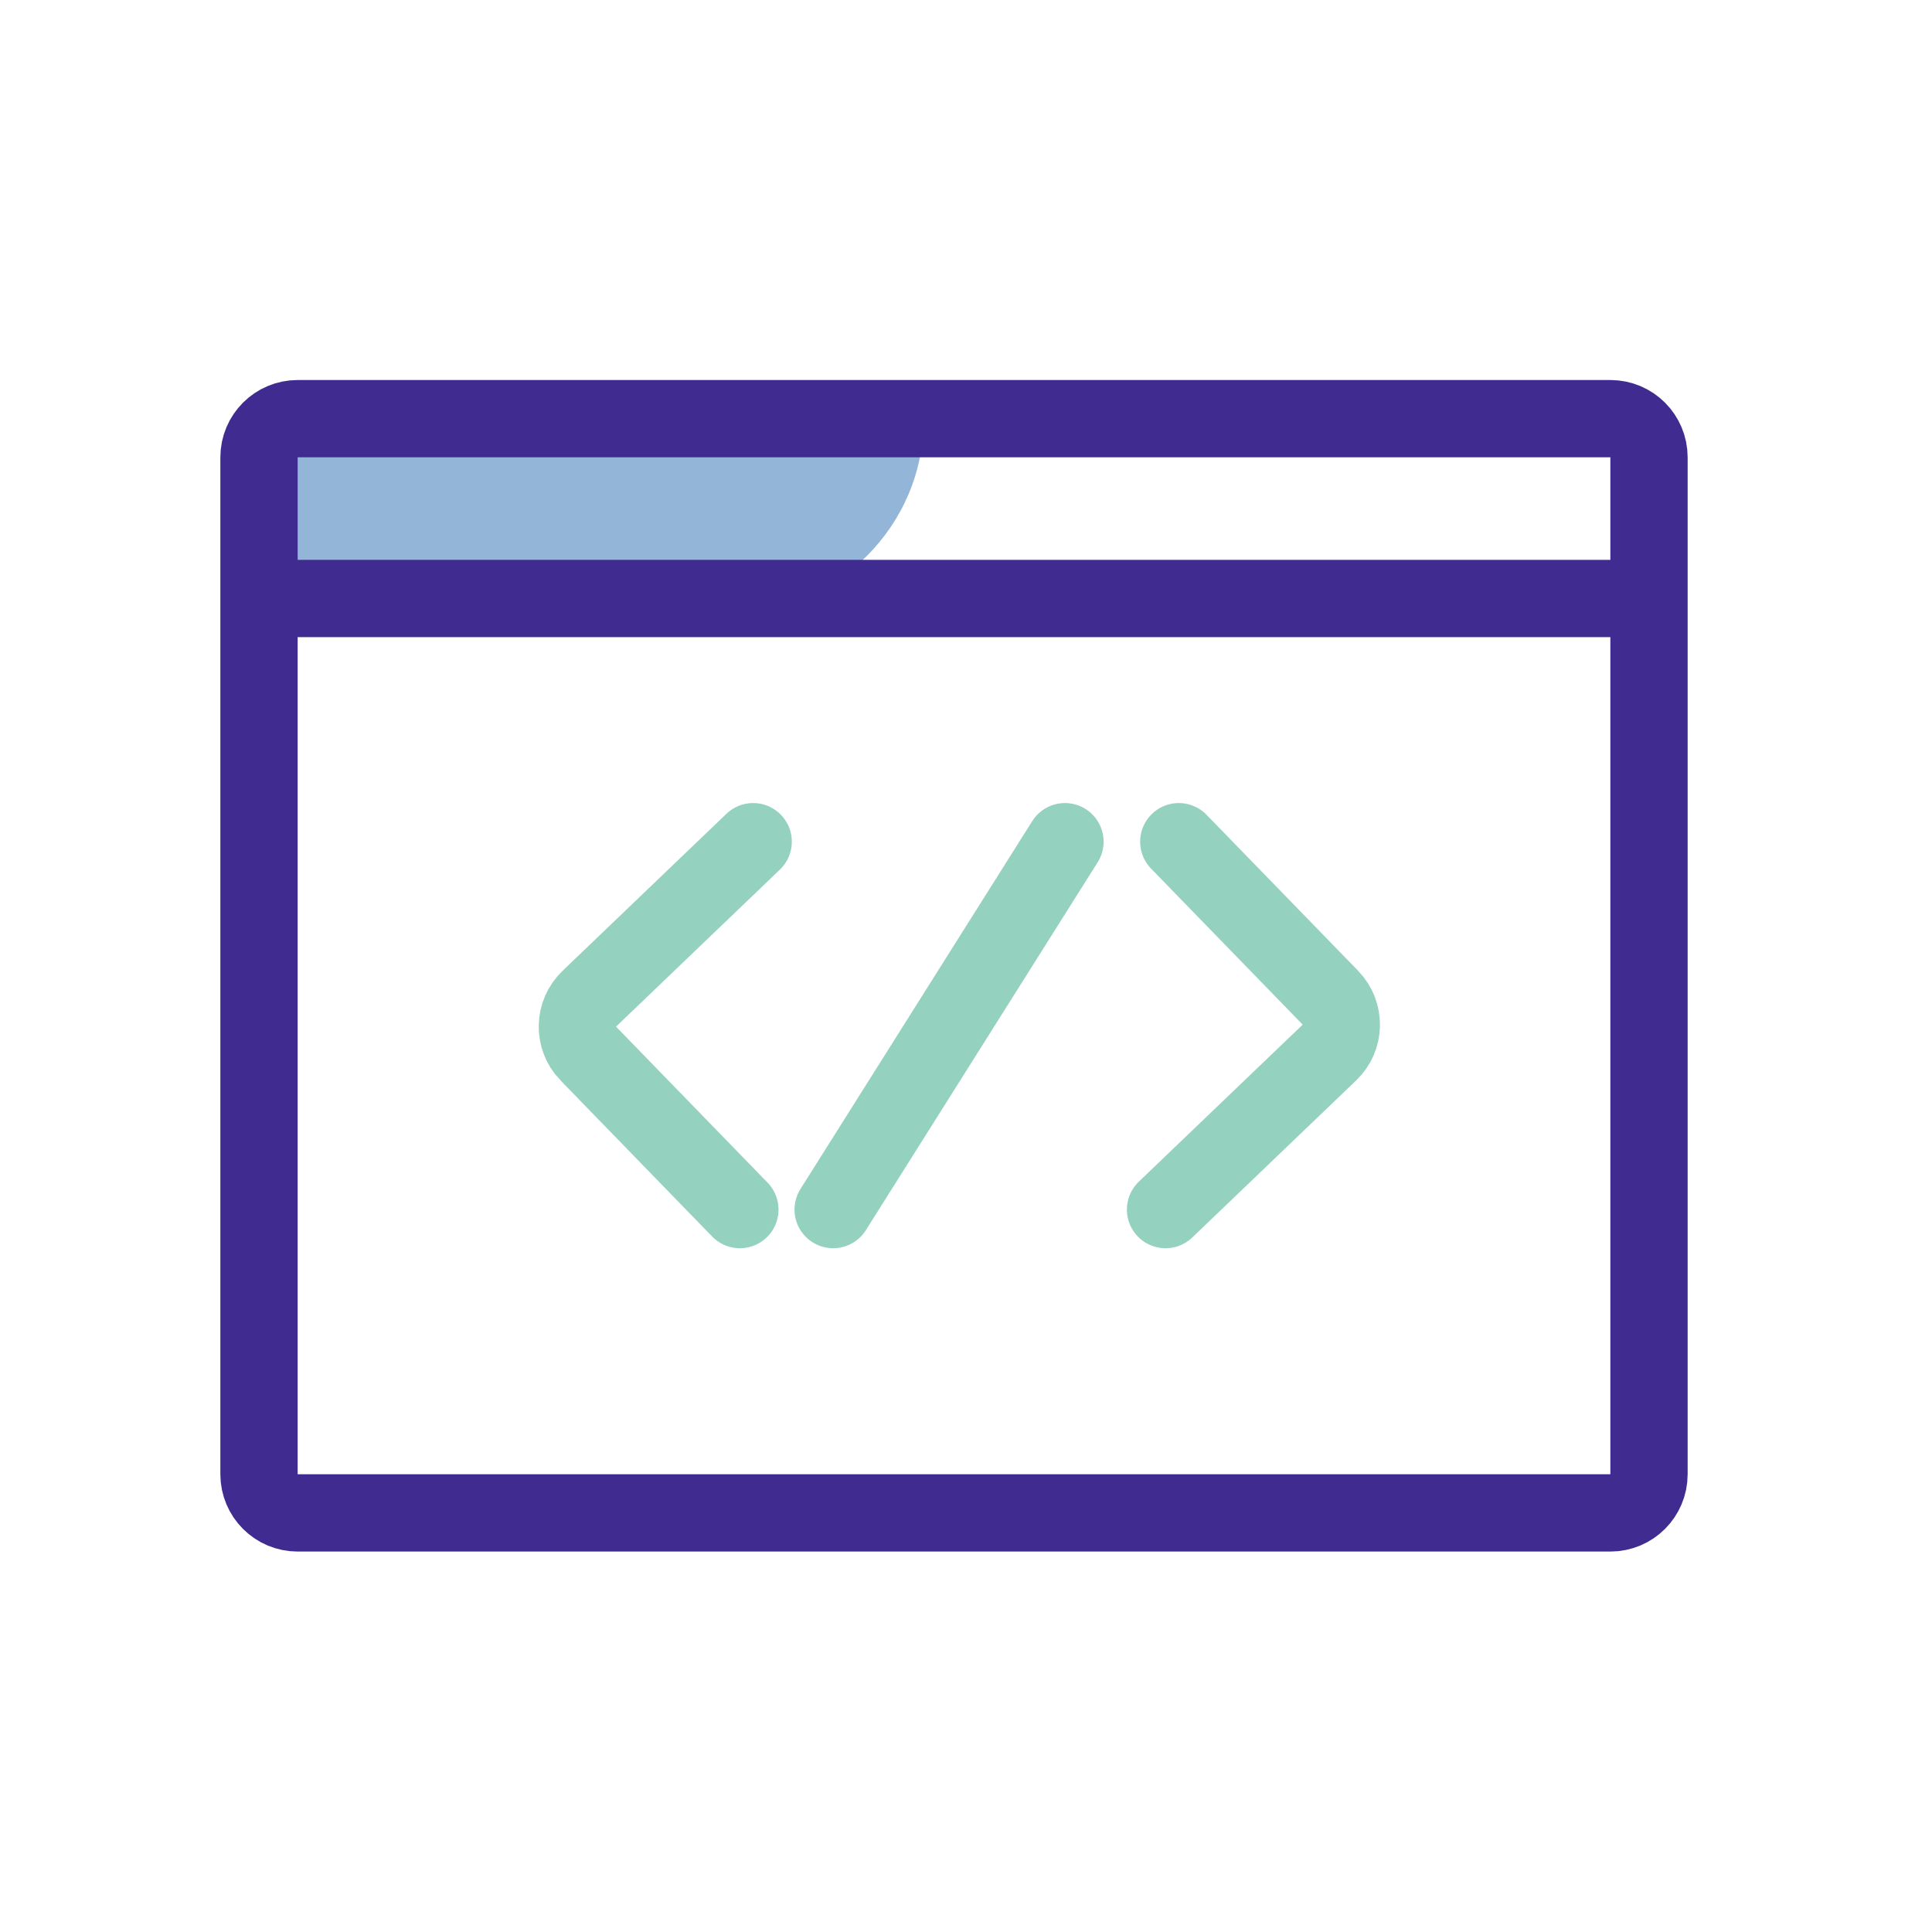 <svg width="50" height="50" viewBox="0 0 50 50" fill="none" xmlns="http://www.w3.org/2000/svg">
<path fill-rule="evenodd" clip-rule="evenodd" d="M18.888 15.854L6.703 15.854V10.835L23.908 10.835C23.908 13.607 21.66 15.854 18.888 15.854Z" fill="#92B5D8"/>
<path d="M41.676 10.835H7.703C7.151 10.835 6.703 11.282 6.703 11.835V38.154C6.703 38.706 7.151 39.154 7.703 39.154H41.676C42.229 39.154 42.676 38.706 42.676 38.154V11.835C42.676 11.282 42.229 10.835 41.676 10.835Z" stroke="#402B91" stroke-width="2"/>
<path d="M6.703 15.489H42.676" stroke="#402B91" stroke-width="2"/>
<path d="M27.561 21.783L21.562 31.304" stroke="#94D1BE" stroke-width="2" stroke-linecap="round"/>
<path d="M19.492 21.783L15.251 25.847C14.852 26.229 14.838 26.862 15.22 27.261C15.222 27.262 15.223 27.264 15.225 27.266L19.148 31.304" stroke="#94D1BE" stroke-width="2" stroke-linecap="round"/>
<path d="M30.164 31.304L34.405 27.24C34.804 26.858 34.818 26.225 34.435 25.826C34.434 25.825 34.432 25.823 34.431 25.821L30.507 21.783" stroke="#94D1BE" stroke-width="2" stroke-linecap="round"/>
</svg>
